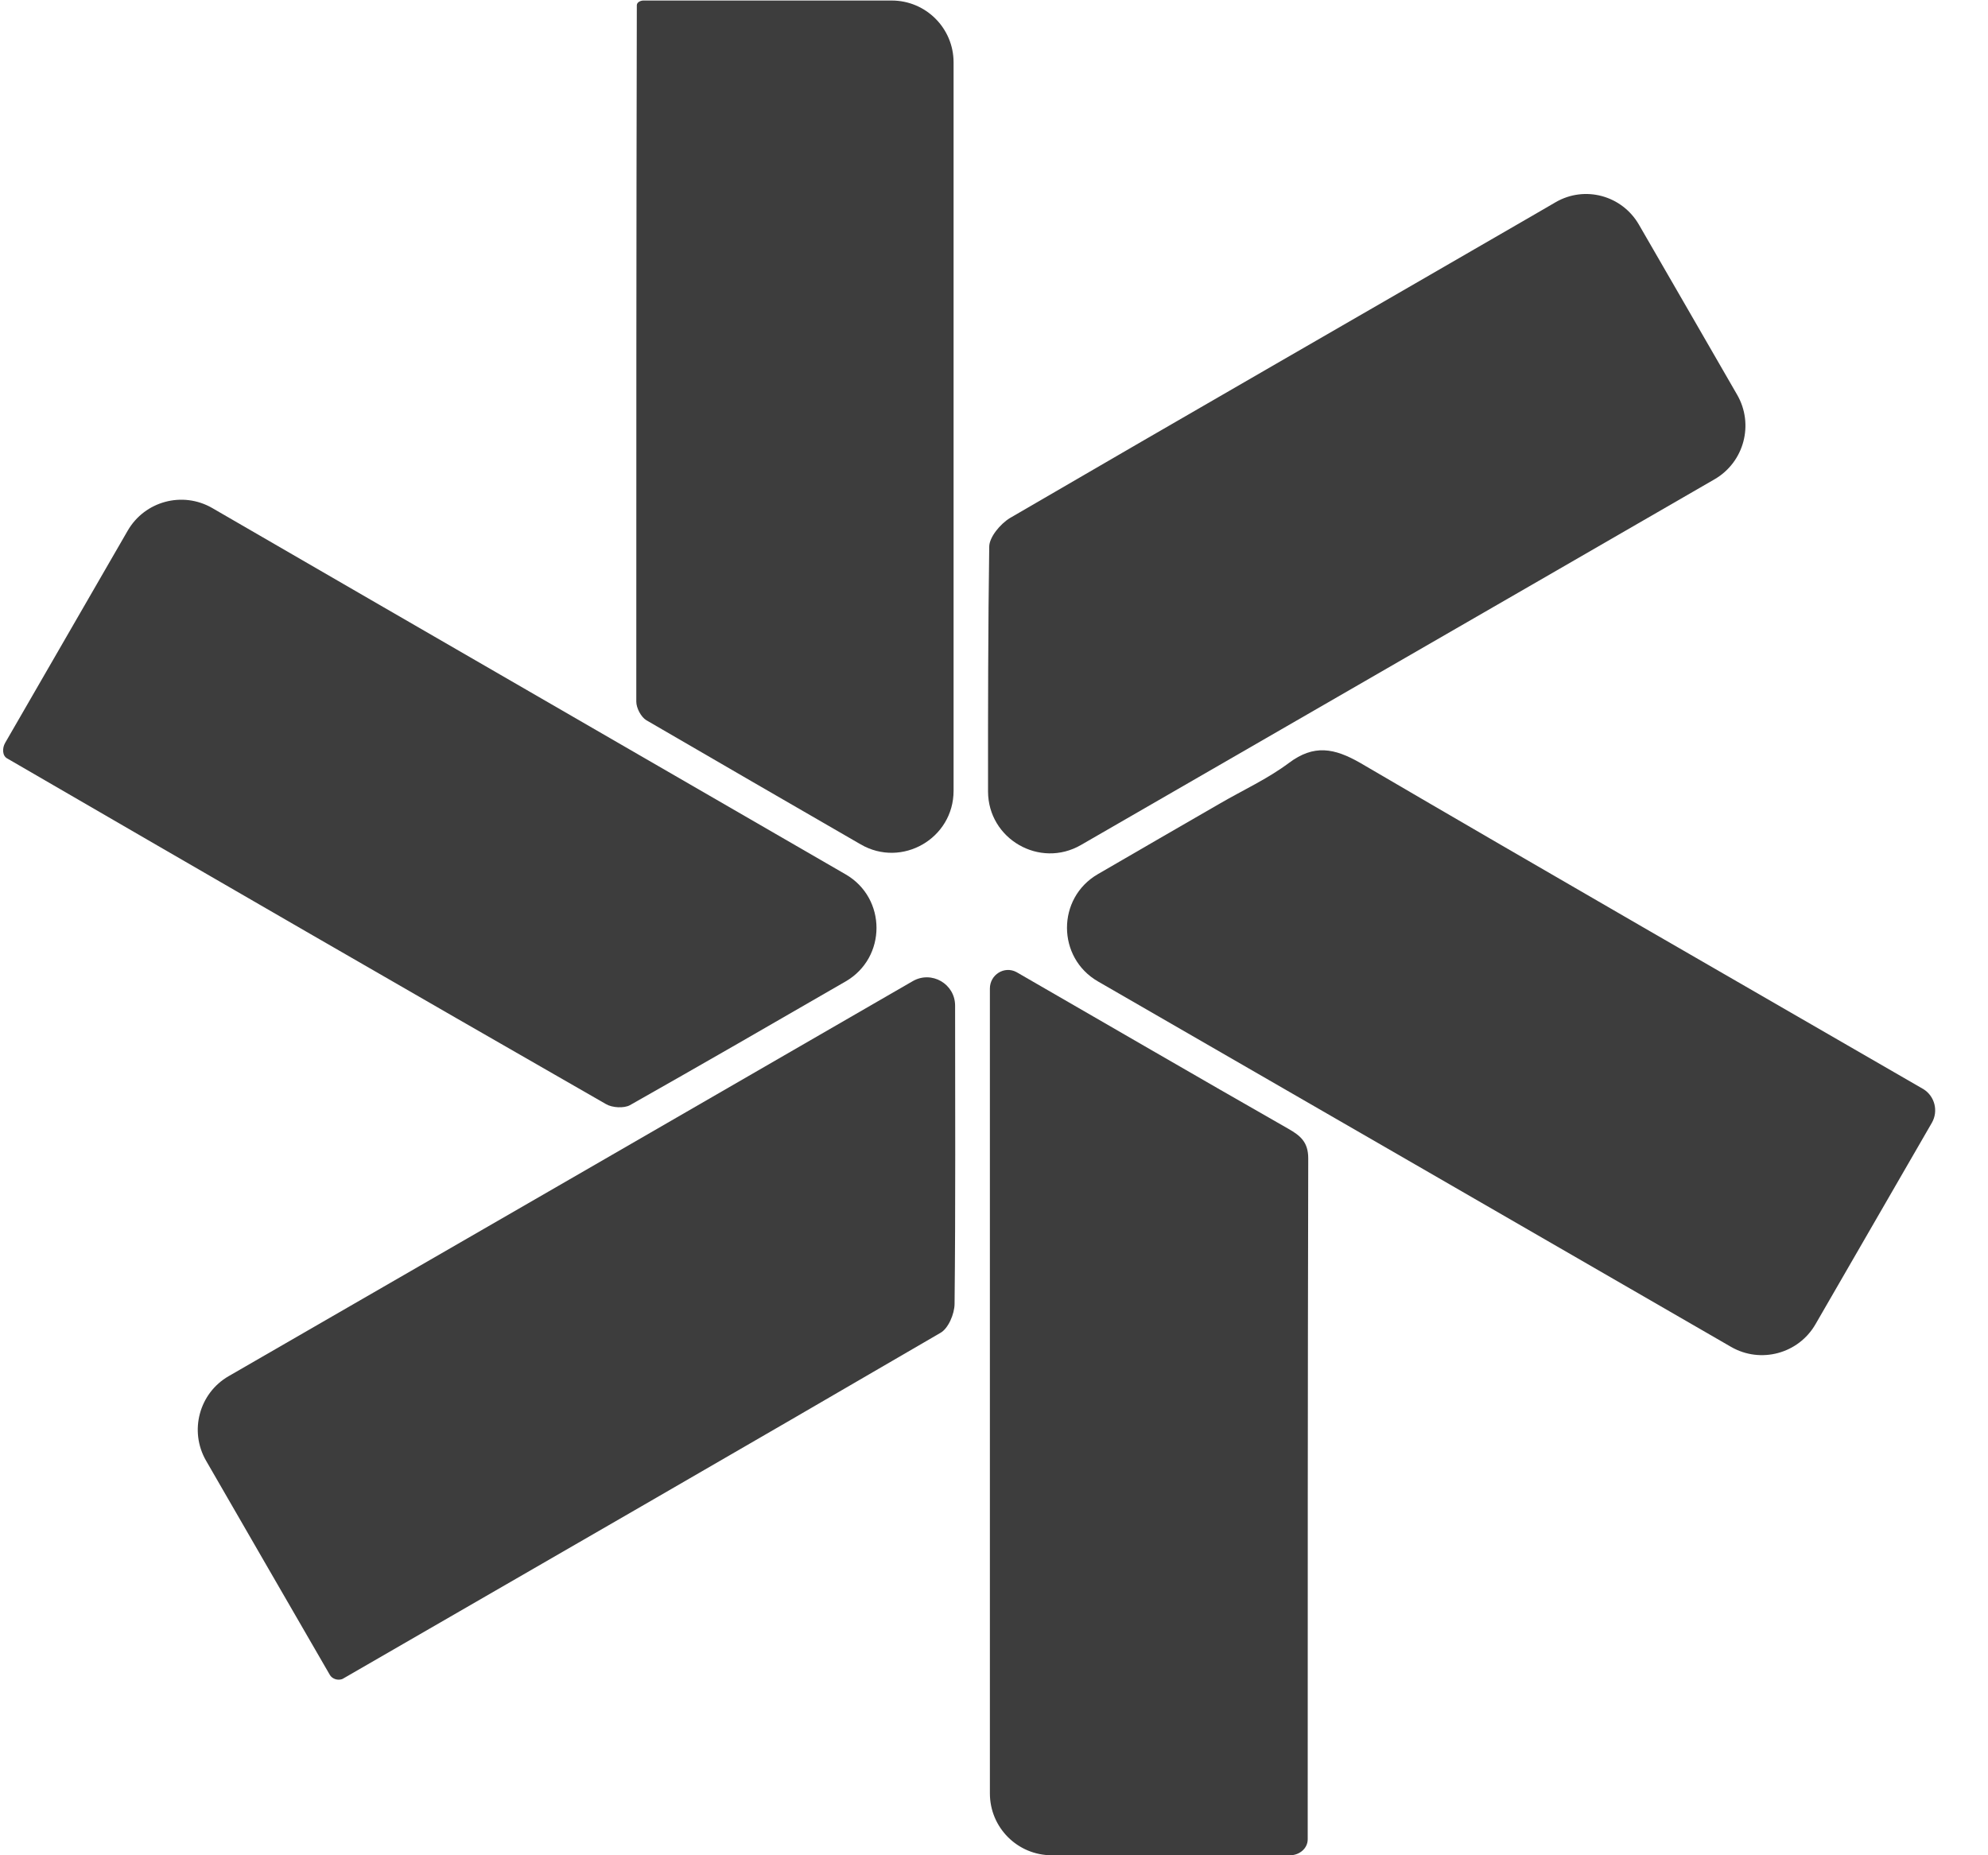 <svg width="30" height="28" viewBox="0 0 30 28" fill="none" xmlns="http://www.w3.org/2000/svg">
<g clip-path="url(#clip0_711_2446)">
<path d="M19.734 27.759C19.734 27.899 19.607 28 19.467 28C18.259 28 17.067 28 15.871 28C15.355 28 14.938 27.582 14.938 27.067C14.938 23.021 14.938 18.986 14.938 14.919C14.938 14.711 15.155 14.573 15.339 14.671C16.705 15.458 18.071 16.254 19.437 17.033C19.622 17.138 19.742 17.234 19.742 17.483C19.734 20.906 19.734 24.328 19.734 27.759Z" fill="#3D3D3D"/>
<path d="M14.39 11.935C14.39 12.654 13.611 13.104 12.989 12.744C11.895 12.112 10.821 11.491 9.754 10.87C9.674 10.822 9.602 10.686 9.602 10.589C9.602 7.086 9.602 3.583 9.61 0.08C9.61 0.034 9.665 0.008 9.71 0.008C10.953 0.008 12.2 0.008 13.457 0.008C13.972 0.008 14.39 0.426 14.39 0.941C14.39 4.595 14.39 8.242 14.39 11.935Z" fill="#3D3D3D"/>
<path d="M16.312 12.753C15.69 13.112 14.911 12.663 14.91 11.944C14.909 10.691 14.911 9.469 14.928 8.251C14.928 8.107 15.096 7.906 15.241 7.818C17.876 6.283 20.52 4.764 23.155 3.238C23.262 3.176 23.368 3.114 23.475 3.052C23.916 2.796 24.477 2.949 24.732 3.39C25.225 4.241 25.715 5.093 26.214 5.957C26.472 6.403 26.32 6.975 25.874 7.233C22.694 9.072 19.521 10.899 16.312 12.753Z" fill="#3D3D3D"/>
<path d="M5.157 25.343C5.091 25.364 5.012 25.337 4.977 25.277C4.355 24.203 3.738 23.133 3.109 22.044C2.852 21.597 3.005 21.026 3.451 20.769C6.882 18.789 10.305 16.813 13.773 14.808C14.058 14.643 14.413 14.849 14.413 15.177C14.413 16.68 14.421 18.174 14.405 19.676C14.405 19.829 14.309 20.054 14.188 20.118C11.188 21.867 8.179 23.6 5.179 25.333C5.17 25.338 5.167 25.34 5.157 25.343Z" fill="#3D3D3D"/>
<path d="M16.569 14.812C15.947 14.453 15.945 13.554 16.567 13.193C17.191 12.831 17.803 12.476 18.414 12.124C18.76 11.923 19.129 11.755 19.451 11.514C19.828 11.232 20.134 11.289 20.527 11.514C23.355 13.169 26.192 14.8 29.028 16.439C29.198 16.547 29.253 16.77 29.153 16.945C28.57 17.956 27.987 18.964 27.397 19.985C27.14 20.431 26.569 20.585 26.122 20.327C22.944 18.492 19.776 16.661 16.569 14.812Z" fill="#3D3D3D"/>
<path d="M12.761 13.196C13.382 13.555 13.382 14.453 12.761 14.812C11.661 15.448 10.587 16.068 9.505 16.68C9.417 16.728 9.24 16.72 9.144 16.663C6.131 14.936 3.118 13.193 0.113 11.449C0.032 11.409 0.032 11.29 0.078 11.211C0.693 10.148 1.305 9.088 1.927 8.009C2.185 7.562 2.757 7.409 3.204 7.668C6.389 9.514 9.558 11.342 12.761 13.196Z" fill="#3D3D3D"/>
</g>
<defs>
<clipPath id="clip0_711_2446">
<rect width="29.334" height="28" fill="white"/>
</clipPath>
</defs>
</svg>
